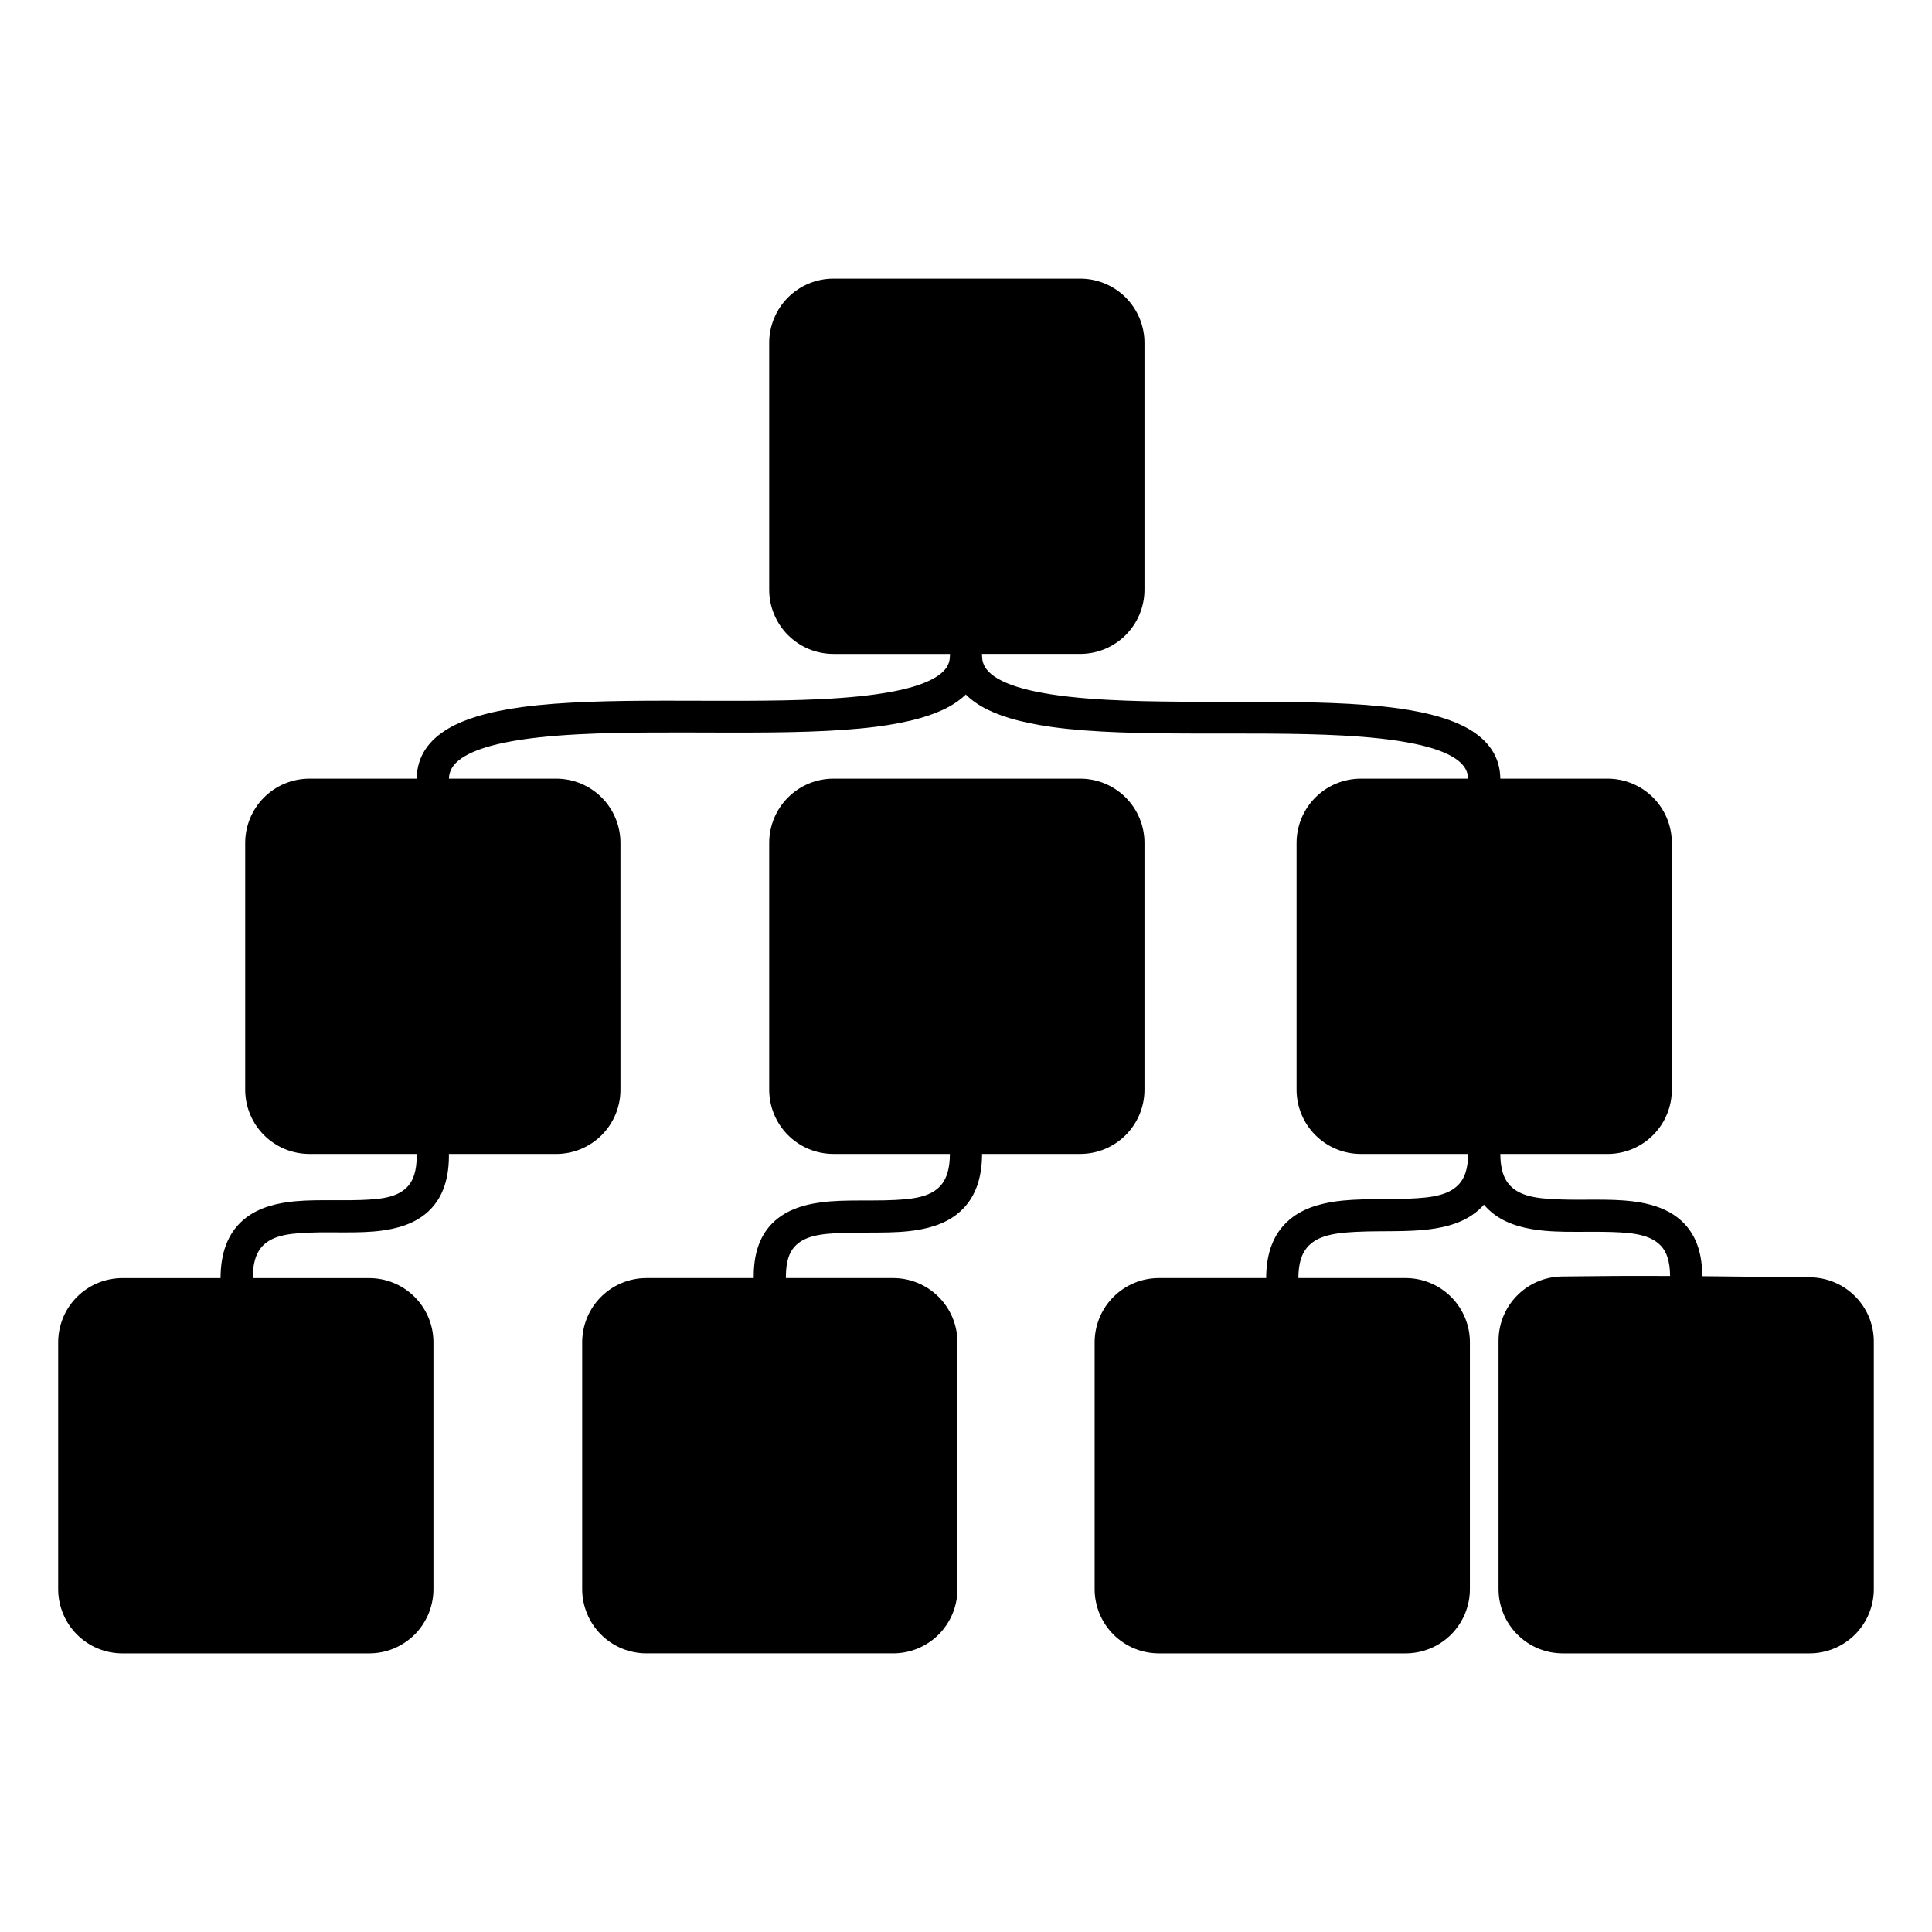 <?xml version="1.0" encoding="utf-8"?>
<!-- Generator: Adobe Illustrator 15.1.0, SVG Export Plug-In . SVG Version: 6.00 Build 0)  -->
<!DOCTYPE svg PUBLIC "-//W3C//DTD SVG 1.1//EN" "http://www.w3.org/Graphics/SVG/1.1/DTD/svg11.dtd">
<svg version="1.1" id="Layer_1" xmlns:serif="http://www.serif.com/"
	 xmlns="http://www.w3.org/2000/svg" xmlns:xlink="http://www.w3.org/1999/xlink" x="0px" y="0px" width="283.46px"
	 height="283.46px" viewBox="0 0 283.46 283.46" enable-background="new 0 0 283.46 283.46" xml:space="preserve">
<path d="M61.141,114.245H45.399c-1.25,0-2.476,0.248-3.606,0.717c-1.134,0.469-2.175,1.16-3.058,2.043
	c-0.885,0.883-1.574,1.926-2.043,3.057c-0.471,1.135-0.718,2.357-0.718,3.609v36.209c0,1.249,0.247,2.473,0.718,3.605
	c0.469,1.133,1.158,2.175,2.043,3.058c0.883,0.884,1.924,1.574,3.058,2.043c1.131,0.469,2.356,0.718,3.606,0.718h15.754
	l-0.012,0.225c0,1.094-0.115,2.017-0.353,2.786c-0.199,0.649-0.484,1.19-0.859,1.636c-0.652,0.771-1.516,1.249-2.517,1.555
	c-1.321,0.4-2.88,0.497-4.507,0.556c-2.191,0.079-4.512,0-6.742,0.042c-0.987,0.018-1.958,0.059-2.894,0.146
	c-1.327,0.126-2.588,0.351-3.746,0.704c-1.277,0.393-2.429,0.942-3.414,1.697c-1.258,0.963-2.296,2.252-2.957,4.016
	c-0.499,1.328-0.787,2.924-0.796,4.854H17.959c-1.249,0-2.473,0.249-3.606,0.718c-1.132,0.469-2.174,1.16-3.057,2.043
	c-0.884,0.884-1.574,1.926-2.043,3.058c-0.469,1.133-0.718,2.356-0.718,3.605v36.209c0,1.25,0.249,2.475,0.718,3.607
	s1.159,2.174,2.043,3.059c0.883,0.883,1.925,1.572,3.057,2.043c1.134,0.469,2.357,0.717,3.606,0.717h36.209
	c1.249,0,2.475-0.248,3.606-0.717c1.134-0.471,2.174-1.16,3.06-2.043c0.883-0.885,1.571-1.926,2.043-3.059
	c0.469-1.133,0.717-2.357,0.717-3.607v-36.209c0-1.249-0.248-2.473-0.717-3.605c-0.472-1.132-1.16-2.174-2.043-3.058
	c-0.886-0.883-1.926-1.574-3.06-2.043c-1.132-0.469-2.357-0.718-3.606-0.718H37.083c0.004-1.066,0.117-1.973,0.345-2.74
	c0.193-0.66,0.473-1.217,0.839-1.68c0.63-0.793,1.472-1.295,2.449-1.619c1.304-0.434,2.85-0.555,4.461-0.626
	c2.176-0.094,4.485-0.018,6.709-0.046c0.983-0.014,1.949-0.046,2.881-0.122c1.321-0.108,2.577-0.31,3.734-0.635
	c1.282-0.359,2.444-0.874,3.441-1.585c1.313-0.936,2.394-2.205,3.087-3.96c0.532-1.347,0.836-2.982,0.836-4.978l-0.012-0.225h15.754
	c1.25,0,2.476-0.249,3.606-0.718c1.134-0.469,2.174-1.159,3.058-2.043c0.885-0.883,1.574-1.925,2.043-3.058s0.717-2.356,0.717-3.605
	V123.67c0-1.252-0.248-2.475-0.717-3.609c-0.469-1.131-1.158-2.174-2.043-3.057c-0.884-0.883-1.924-1.574-3.058-2.043
	c-1.131-0.469-2.356-0.717-3.606-0.717h-15.74c0.018-0.746,0.266-1.381,0.688-1.93c0.412-0.535,0.99-0.988,1.688-1.394
	c0.649-0.378,1.391-0.706,2.213-0.999c1.053-0.375,2.237-0.687,3.53-0.955c3.118-0.646,6.81-1.016,10.834-1.229
	c13.857-0.733,31.658,0.427,43.686-1.108c2.43-0.309,4.639-0.732,6.563-1.285c1.588-0.457,2.983-1.004,4.149-1.646
	c0.479-0.264,0.927-0.545,1.337-0.842c0.419-0.301,0.8-0.621,1.146-0.957c0.316,0.318,0.668,0.621,1.047,0.908
	c0.38,0.288,0.789,0.561,1.229,0.818c1.132,0.662,2.486,1.225,4.029,1.701c1.878,0.575,4.036,1.018,6.413,1.348
	c11.687,1.608,29.057,0.506,42.575,1.24c3.924,0.213,7.521,0.582,10.561,1.217c1.252,0.262,2.4,0.566,3.424,0.933
	c0.795,0.286,1.515,0.608,2.143,0.978c0.668,0.39,1.224,0.83,1.618,1.348c0.403,0.529,0.639,1.138,0.658,1.855h-15.741
	c-1.251,0-2.475,0.248-3.605,0.717c-1.135,0.469-2.174,1.16-3.06,2.043c-0.883,0.883-1.574,1.926-2.043,3.057
	c-0.469,1.135-0.718,2.357-0.718,3.609v36.209c0,1.249,0.249,2.473,0.718,3.605s1.16,2.175,2.043,3.058
	c0.886,0.884,1.925,1.574,3.06,2.043c1.131,0.469,2.354,0.718,3.605,0.718H215.4c-0.007,1.072-0.13,1.978-0.377,2.736
	c-0.212,0.652-0.515,1.195-0.911,1.642c-0.688,0.774-1.592,1.261-2.637,1.575c-1.373,0.414-2.986,0.529-4.67,0.605
	c-2.238,0.1-4.604,0.048-6.877,0.111c-1.008,0.028-1.998,0.08-2.951,0.176c-1.338,0.134-2.609,0.363-3.783,0.714
	c-1.293,0.388-2.463,0.929-3.469,1.665c-1.323,0.969-2.409,2.264-3.107,4.037c-0.533,1.352-0.839,2.98-0.848,4.953h-15.743
	c-1.249,0-2.473,0.249-3.606,0.718c-1.132,0.469-2.174,1.16-3.057,2.043c-0.886,0.884-1.574,1.926-2.043,3.058
	c-0.469,1.133-0.718,2.356-0.718,3.605v36.209c0,1.25,0.249,2.475,0.718,3.607s1.157,2.174,2.043,3.059
	c0.883,0.883,1.925,1.572,3.057,2.043c1.134,0.469,2.357,0.718,3.606,0.718h36.209c1.249,0,2.475-0.249,3.606-0.718
	c1.134-0.471,2.174-1.16,3.059-2.043c0.883-0.885,1.572-1.926,2.041-3.059c0.471-1.133,0.72-2.357,0.718-3.607v-36.209
	c0.002-1.249-0.247-2.473-0.718-3.605c-0.469-1.132-1.158-2.174-2.041-3.058c-0.885-0.883-1.925-1.574-3.059-2.043
	c-1.132-0.469-2.357-0.718-3.606-0.718h-15.741c0.007-1.086,0.127-2.006,0.369-2.779c0.209-0.668,0.504-1.226,0.892-1.688
	c0.665-0.799,1.548-1.309,2.568-1.645c1.356-0.445,2.954-0.582,4.627-0.67c2.222-0.115,4.577-0.066,6.847-0.117
	c1.001-0.023,1.986-0.065,2.938-0.15c1.332-0.12,2.599-0.325,3.77-0.647c1.3-0.36,2.479-0.864,3.495-1.56
	c0.331-0.227,0.647-0.471,0.948-0.738c0.271-0.242,0.53-0.5,0.772-0.777c0.233,0.277,0.481,0.537,0.741,0.779
	c0.29,0.272,0.596,0.521,0.916,0.75c1.008,0.726,2.185,1.256,3.482,1.631c1.173,0.34,2.446,0.552,3.787,0.672
	c0.951,0.087,1.938,0.126,2.943,0.144c2.27,0.039,4.631-0.037,6.864,0.037c1.677,0.057,3.286,0.155,4.655,0.55
	c1.047,0.301,1.951,0.773,2.641,1.541c0.395,0.443,0.697,0.981,0.907,1.631c0.246,0.755,0.368,1.66,0.375,2.732
	c-2.678-0.014-5.325-0.016-7.929-0.004l-8.02,0.076c-2.563,0.057-4.867,1.129-6.53,2.83s-2.688,4.029-2.688,6.592v36.443
	c0,1.25,0.248,2.475,0.717,3.607s1.16,2.174,2.043,3.059c0.884,0.883,1.926,1.572,3.058,2.043c1.134,0.469,2.356,0.718,3.606,0.718
	h36.209c1.249,0,2.475-0.249,3.606-0.718c1.134-0.471,2.174-1.16,3.06-2.043c0.883-0.885,1.572-1.926,2.043-3.059
	c0.469-1.133,0.717-2.357,0.717-3.607v-36.317c0-2.581-1.04-4.923-2.726-6.626s-4.017-2.77-6.598-2.798l-15.846-0.168
	c-0.005-2.019-0.327-3.667-0.89-5.024c-0.734-1.762-1.875-3.027-3.258-3.957c-0.824-0.554-1.755-0.98-2.771-1.309
	c-1.369-0.439-2.891-0.693-4.507-0.819c-0.948-0.074-1.932-0.106-2.933-0.118c-2.266-0.027-4.613,0.046-6.831-0.045
	c-1.666-0.07-3.263-0.188-4.614-0.613c-1.022-0.322-1.906-0.82-2.57-1.611c-0.389-0.458-0.683-1.012-0.891-1.677
	c-0.239-0.77-0.359-1.686-0.365-2.765h15.742c1.25,0,2.473-0.248,3.607-0.718c1.131-0.469,2.174-1.159,3.057-2.043
	c0.883-0.883,1.574-1.925,2.043-3.058s0.717-2.356,0.717-3.605V123.67c0-1.252-0.248-2.475-0.717-3.609
	c-0.469-1.131-1.16-2.174-2.043-3.057s-1.926-1.574-3.057-2.043c-1.135-0.469-2.357-0.717-3.607-0.717h-15.742
	c-0.016-1.604-0.445-3.014-1.256-4.241c-0.777-1.178-1.904-2.187-3.355-3.038c-1.133-0.662-2.486-1.227-4.032-1.7
	c-1.876-0.578-4.034-1.021-6.411-1.348c-11.689-1.611-29.057-0.508-42.575-1.243c-3.923-0.213-7.521-0.58-10.56-1.215
	c-1.252-0.261-2.403-0.566-3.424-0.933c-0.796-0.286-1.516-0.608-2.144-0.977c-0.669-0.393-1.223-0.833-1.617-1.351
	c-0.421-0.551-0.659-1.188-0.659-1.946l-0.021-0.312h14.417c1.249,0,2.476-0.249,3.606-0.718c1.134-0.469,2.174-1.16,3.059-2.043
	c0.884-0.884,1.572-1.926,2.044-3.058c0.469-1.133,0.718-2.356,0.718-3.605V50.309c0-1.251-0.249-2.475-0.718-3.606
	c-0.472-1.134-1.16-2.174-2.044-3.059c-0.885-0.883-1.925-1.574-3.059-2.043c-1.131-0.469-2.357-0.717-3.606-0.717H122.28
	c-1.25,0-2.473,0.249-3.606,0.717c-1.132,0.469-2.175,1.16-3.058,2.043c-0.883,0.885-1.574,1.925-2.043,3.059
	c-0.469,1.132-0.718,2.355-0.718,3.606v36.209c0,1.249,0.249,2.473,0.718,3.605c0.469,1.132,1.16,2.174,2.043,3.058
	c0.883,0.883,1.926,1.574,3.058,2.043c1.134,0.469,2.356,0.718,3.606,0.718h17.107l-0.02,0.312c0,0.776-0.262,1.424-0.72,1.978
	c-0.423,0.51-1.01,0.944-1.709,1.33c-0.661,0.364-1.411,0.68-2.242,0.961c-1.063,0.358-2.257,0.656-3.559,0.91
	c-3.131,0.61-6.826,0.957-10.854,1.15c-13.901,0.672-31.72-0.471-43.719,1.162c-2.431,0.332-4.643,0.781-6.565,1.365
	c-1.583,0.48-2.972,1.054-4.13,1.725c-1.487,0.863-2.643,1.891-3.438,3.084C61.597,111.172,61.157,112.609,61.141,114.245
	L61.141,114.245z M139.368,169.303c-0.007,1.066-0.12,1.975-0.345,2.742c-0.196,0.664-0.473,1.222-0.835,1.688
	c-0.624,0.798-1.456,1.31-2.423,1.648c-1.297,0.451-2.836,0.591-4.443,0.676c-2.165,0.113-4.464,0.052-6.679,0.087
	c-0.977,0.016-1.938,0.049-2.867,0.123c-1.59,0.128-3.088,0.385-4.433,0.824c-0.997,0.324-1.91,0.752-2.717,1.301
	c-1.351,0.92-2.462,2.172-3.178,3.912c-0.552,1.346-0.865,2.982-0.865,4.988l0.011,0.225H94.842c-1.251,0-2.475,0.249-3.608,0.718
	c-1.132,0.469-2.174,1.16-3.057,2.043c-0.884,0.884-1.574,1.926-2.043,3.058c-0.469,1.133-0.718,2.356-0.718,3.605v36.209
	c0,1.25,0.249,2.475,0.718,3.607s1.159,2.174,2.043,3.059c0.883,0.883,1.925,1.572,3.057,2.043c1.134,0.469,2.357,0.718,3.608,0.718
	h36.209c1.25,0,2.473-0.249,3.606-0.718c1.132-0.471,2.174-1.16,3.058-2.043c0.883-0.885,1.574-1.926,2.043-3.059
	s0.717-2.357,0.717-3.607v-36.209c0-1.249-0.248-2.473-0.717-3.605c-0.469-1.132-1.16-2.174-2.043-3.058
	c-0.884-0.883-1.926-1.574-3.058-2.043c-1.134-0.469-2.356-0.718-3.606-0.718h-15.754l0.011-0.225c0-1.081,0.118-1.99,0.358-2.747
	c0.202-0.637,0.492-1.164,0.876-1.596c0.665-0.755,1.544-1.22,2.558-1.516c1.332-0.388,2.9-0.481,4.531-0.54
	c2.195-0.084,4.518-0.018,6.744-0.077c0.99-0.026,1.96-0.076,2.894-0.175c1.323-0.139,2.579-0.377,3.735-0.745
	c1.267-0.405,2.411-0.97,3.388-1.737c1.241-0.973,2.262-2.269,2.913-4.023c0.493-1.326,0.776-2.918,0.785-4.834h14.397
	c1.249,0,2.476-0.249,3.606-0.718c1.134-0.469,2.174-1.159,3.06-2.043c0.883-0.883,1.571-1.925,2.043-3.058
	c0.469-1.133,0.718-2.356,0.718-3.605V123.67c0-1.252-0.249-2.475-0.718-3.609c-0.472-1.131-1.16-2.174-2.043-3.057
	c-0.886-0.883-1.926-1.574-3.06-2.043c-1.131-0.469-2.357-0.717-3.606-0.717H122.28c-1.25,0-2.473,0.248-3.606,0.717
	c-1.132,0.469-2.175,1.16-3.058,2.043s-1.574,1.926-2.043,3.057c-0.469,1.135-0.717,2.357-0.717,3.609v36.209
	c0,1.249,0.248,2.473,0.717,3.605s1.16,2.175,2.043,3.058c0.883,0.884,1.926,1.574,3.058,2.043c1.134,0.469,2.356,0.718,3.606,0.718
	H139.368L139.368,169.303z M139.495,95.85c-0.024,0.131-0.035,0.266-0.035,0.403c0,1.524-0.981,2.562-2.478,3.386
	c-1.511,0.836-3.497,1.429-5.826,1.882c-13.943,2.722-39.102,0.208-54.576,2.313c-4.423,0.602-8.105,1.594-10.663,3.079
	c-3.044,1.769-4.686,4.215-4.686,7.423H45.399c-2.476,0-4.85,0.982-6.601,2.733c-1.751,1.749-2.734,4.124-2.734,6.601
	c0,10.098,0,26.108,0,36.209c0,2.475,0.983,4.85,2.734,6.598c1.751,1.751,4.125,2.734,6.601,2.734h15.854
	c-0.013,0.104-0.021,0.209-0.021,0.316c0,2.045-0.399,3.492-1.232,4.48c-1.53,1.813-4.206,2.039-7.088,2.142
	c-3.164,0.113-6.592-0.099-9.632,0.189c-2.773,0.262-5.248,0.952-7.114,2.381c-2.202,1.686-3.716,4.386-3.716,8.89H17.959
	c-2.475,0-4.85,0.984-6.601,2.732c-1.748,1.751-2.731,4.125-2.731,6.6c0,10.101,0,26.109,0,36.209c0,2.478,0.983,4.85,2.731,6.601
	c1.751,1.751,4.126,2.734,6.601,2.734c10.1,0,26.109,0,36.209,0c2.477,0,4.85-0.983,6.601-2.734c1.75-1.751,2.733-4.123,2.733-6.601
	v-36.209c0-2.475-0.983-4.849-2.733-6.6c-1.751-1.748-4.124-2.732-6.601-2.732H36.991c0-2.064,0.393-3.543,1.206-4.568
	c1.486-1.875,4.125-2.154,6.978-2.277c3.135-0.139,6.548,0.08,9.583-0.171c2.769-0.227,5.25-0.858,7.132-2.202
	c2.301-1.64,3.886-4.311,3.886-8.863c0-0.107-0.009-0.212-0.021-0.316h15.854c2.476,0,4.85-0.983,6.601-2.734
	c1.751-1.748,2.734-4.123,2.734-6.598V123.67c0-2.477-0.983-4.852-2.734-6.601c-1.751-1.751-4.125-2.733-6.601-2.733H65.775
	c0-1.553,0.948-2.637,2.423-3.494c1.491-0.865,3.46-1.486,5.77-1.965c13.865-2.864,39.006-0.357,54.528-2.337
	c4.416-0.563,8.103-1.503,10.681-2.922c0.989-0.545,1.833-1.159,2.526-1.847c0.644,0.654,1.42,1.245,2.322,1.775
	c2.495,1.461,6.09,2.439,10.409,3.035c15.08,2.078,39.623-0.362,53.141,2.459c2.241,0.467,4.151,1.075,5.595,1.921
	c1.413,0.827,2.322,1.873,2.322,3.374h-15.833c-2.477,0-4.849,0.982-6.6,2.733c-1.751,1.749-2.734,4.124-2.734,6.601
	c0,10.098,0,26.108,0,36.209c0,2.475,0.983,4.85,2.734,6.598c1.751,1.751,4.123,2.734,6.6,2.734h15.833
	c0,2.071-0.427,3.535-1.313,4.531c-1.606,1.81-4.378,2.076-7.37,2.209c-3.227,0.146-6.721-0.024-9.822,0.287
	c-2.801,0.281-5.306,0.971-7.209,2.363c-2.326,1.703-3.918,4.434-3.918,9.008h-15.833c-2.475,0-4.849,0.984-6.601,2.732
	c-1.75,1.751-2.734,4.125-2.734,6.6c0,10.101,0,26.109,0,36.209c0,2.478,0.984,4.85,2.734,6.601
	c1.752,1.751,4.126,2.734,6.601,2.734c10.101,0,26.108,0,36.209,0c2.475,0,4.849-0.983,6.601-2.734
	c1.75-1.751,2.734-4.123,2.734-6.601v-36.209c0-2.475-0.984-4.849-2.734-6.6c-1.752-1.748-4.126-2.732-6.601-2.732h-15.833
	c0-2.093,0.422-3.586,1.283-4.618c1.564-1.875,4.301-2.19,7.26-2.346c3.201-0.166,6.68,0.009,9.779-0.269
	c2.794-0.248,5.306-0.879,7.223-2.189c0.654-0.447,1.252-0.968,1.774-1.582c0.506,0.617,1.079,1.145,1.708,1.598
	c1.907,1.371,4.42,2.034,7.223,2.285c3.1,0.277,6.584,0.072,9.805,0.182c2.986,0.1,5.754,0.328,7.36,2.119
	c0.882,0.982,1.306,2.438,1.306,4.504v0.01c-5.508-0.024-10.889-0.01-16.039,0.071c-5.071,0.111-9.127,4.257-9.127,9.333
	c-0.002,10.084-0.002,26.266-0.002,36.443c0,2.478,0.982,4.85,2.734,6.601c1.75,1.751,4.125,2.734,6.6,2.734
	c10.1,0,26.109,0,36.209,0c2.475,0,4.85-0.983,6.6-2.734c1.752-1.751,2.734-4.123,2.734-6.601c0-10.135,0-26.225,0-36.317
	c0-5.115-4.119-9.278-9.231-9.333c-5.343-0.064-10.683-0.131-15.935-0.17c0-0.013,0-0.025,0-0.037c0-4.633-1.673-7.321-4.11-8.959
	c-1.921-1.291-4.438-1.893-7.233-2.113c-3.096-0.242-6.564-0.03-9.762-0.161c-2.954-0.122-5.684-0.401-7.25-2.257
	c-0.861-1.018-1.277-2.503-1.277-4.592h15.834c2.475,0,4.85-0.983,6.601-2.734c1.749-1.748,2.732-4.123,2.732-6.598V123.67
	c0-2.477-0.983-4.852-2.732-6.601c-1.751-1.751-4.126-2.733-6.601-2.733h-15.834c0-3.151-1.601-5.555-4.566-7.295
	c-2.496-1.461-6.09-2.439-10.409-3.035c-15.082-2.078-39.623,0.365-53.14-2.459c-2.242-0.467-4.152-1.072-5.595-1.921
	c-1.413-0.827-2.322-1.873-2.322-3.373c0-0.138-0.014-0.272-0.037-0.403h14.523c2.478,0,4.85-0.984,6.601-2.732
	c1.75-1.751,2.734-4.125,2.734-6.6V50.309c0-2.477-0.984-4.849-2.734-6.6c-1.751-1.751-4.123-2.734-6.601-2.734
	c-10.1,0-26.108,0-36.208,0c-2.476,0-4.85,0.983-6.601,2.734s-2.734,4.123-2.732,6.6c0,10.098,0,26.109,0,36.209
	c-0.002,2.475,0.981,4.849,2.732,6.6c1.751,1.748,4.125,2.732,6.601,2.732H139.495z M139.459,169.211
	c0,2.061-0.393,3.543-1.201,4.576c-1.475,1.893-4.098,2.211-6.933,2.359c-3.117,0.166-6.513-0.032-9.541,0.212
	c-2.75,0.223-5.223,0.824-7.108,2.11c-2.37,1.616-4.001,4.264-4.001,8.824c0,0.107,0.006,0.212,0.021,0.316H94.842
	c-2.477,0-4.852,0.984-6.6,2.732c-1.751,1.751-2.734,4.125-2.734,6.6c0,10.101,0,26.109,0,36.209c0,2.478,0.983,4.85,2.734,6.601
	c1.748,1.751,4.123,2.734,6.6,2.734c10.098,0,26.109,0,36.209,0c2.475,0,4.85-0.983,6.599-2.734
	c1.751-1.751,2.734-4.123,2.734-6.601v-36.209c0-2.475-0.983-4.849-2.734-6.6c-1.749-1.748-4.124-2.732-6.599-2.732h-15.856
	c0.016-0.104,0.022-0.209,0.022-0.316c0-2.019,0.407-3.442,1.256-4.404c1.557-1.764,4.254-1.979,7.156-2.086
	c3.168-0.118,6.596,0.069,9.629-0.249c2.763-0.29,5.225-1.012,7.077-2.466c2.177-1.705,3.666-4.409,3.666-8.877h14.486
	c2.478,0,4.85-0.983,6.601-2.734c1.75-1.748,2.734-4.123,2.734-6.598V123.67c0-2.477-0.984-4.852-2.734-6.601
	c-1.751-1.751-4.123-2.733-6.601-2.733c-10.1,0-26.108,0-36.208,0c-2.476,0-4.85,0.982-6.601,2.733
	c-1.751,1.749-2.734,4.124-2.732,6.601c0,10.098,0,26.108,0,36.209c-0.002,2.475,0.981,4.85,2.732,6.598
	c1.751,1.751,4.125,2.734,6.601,2.734H139.459z"/>
</svg>
